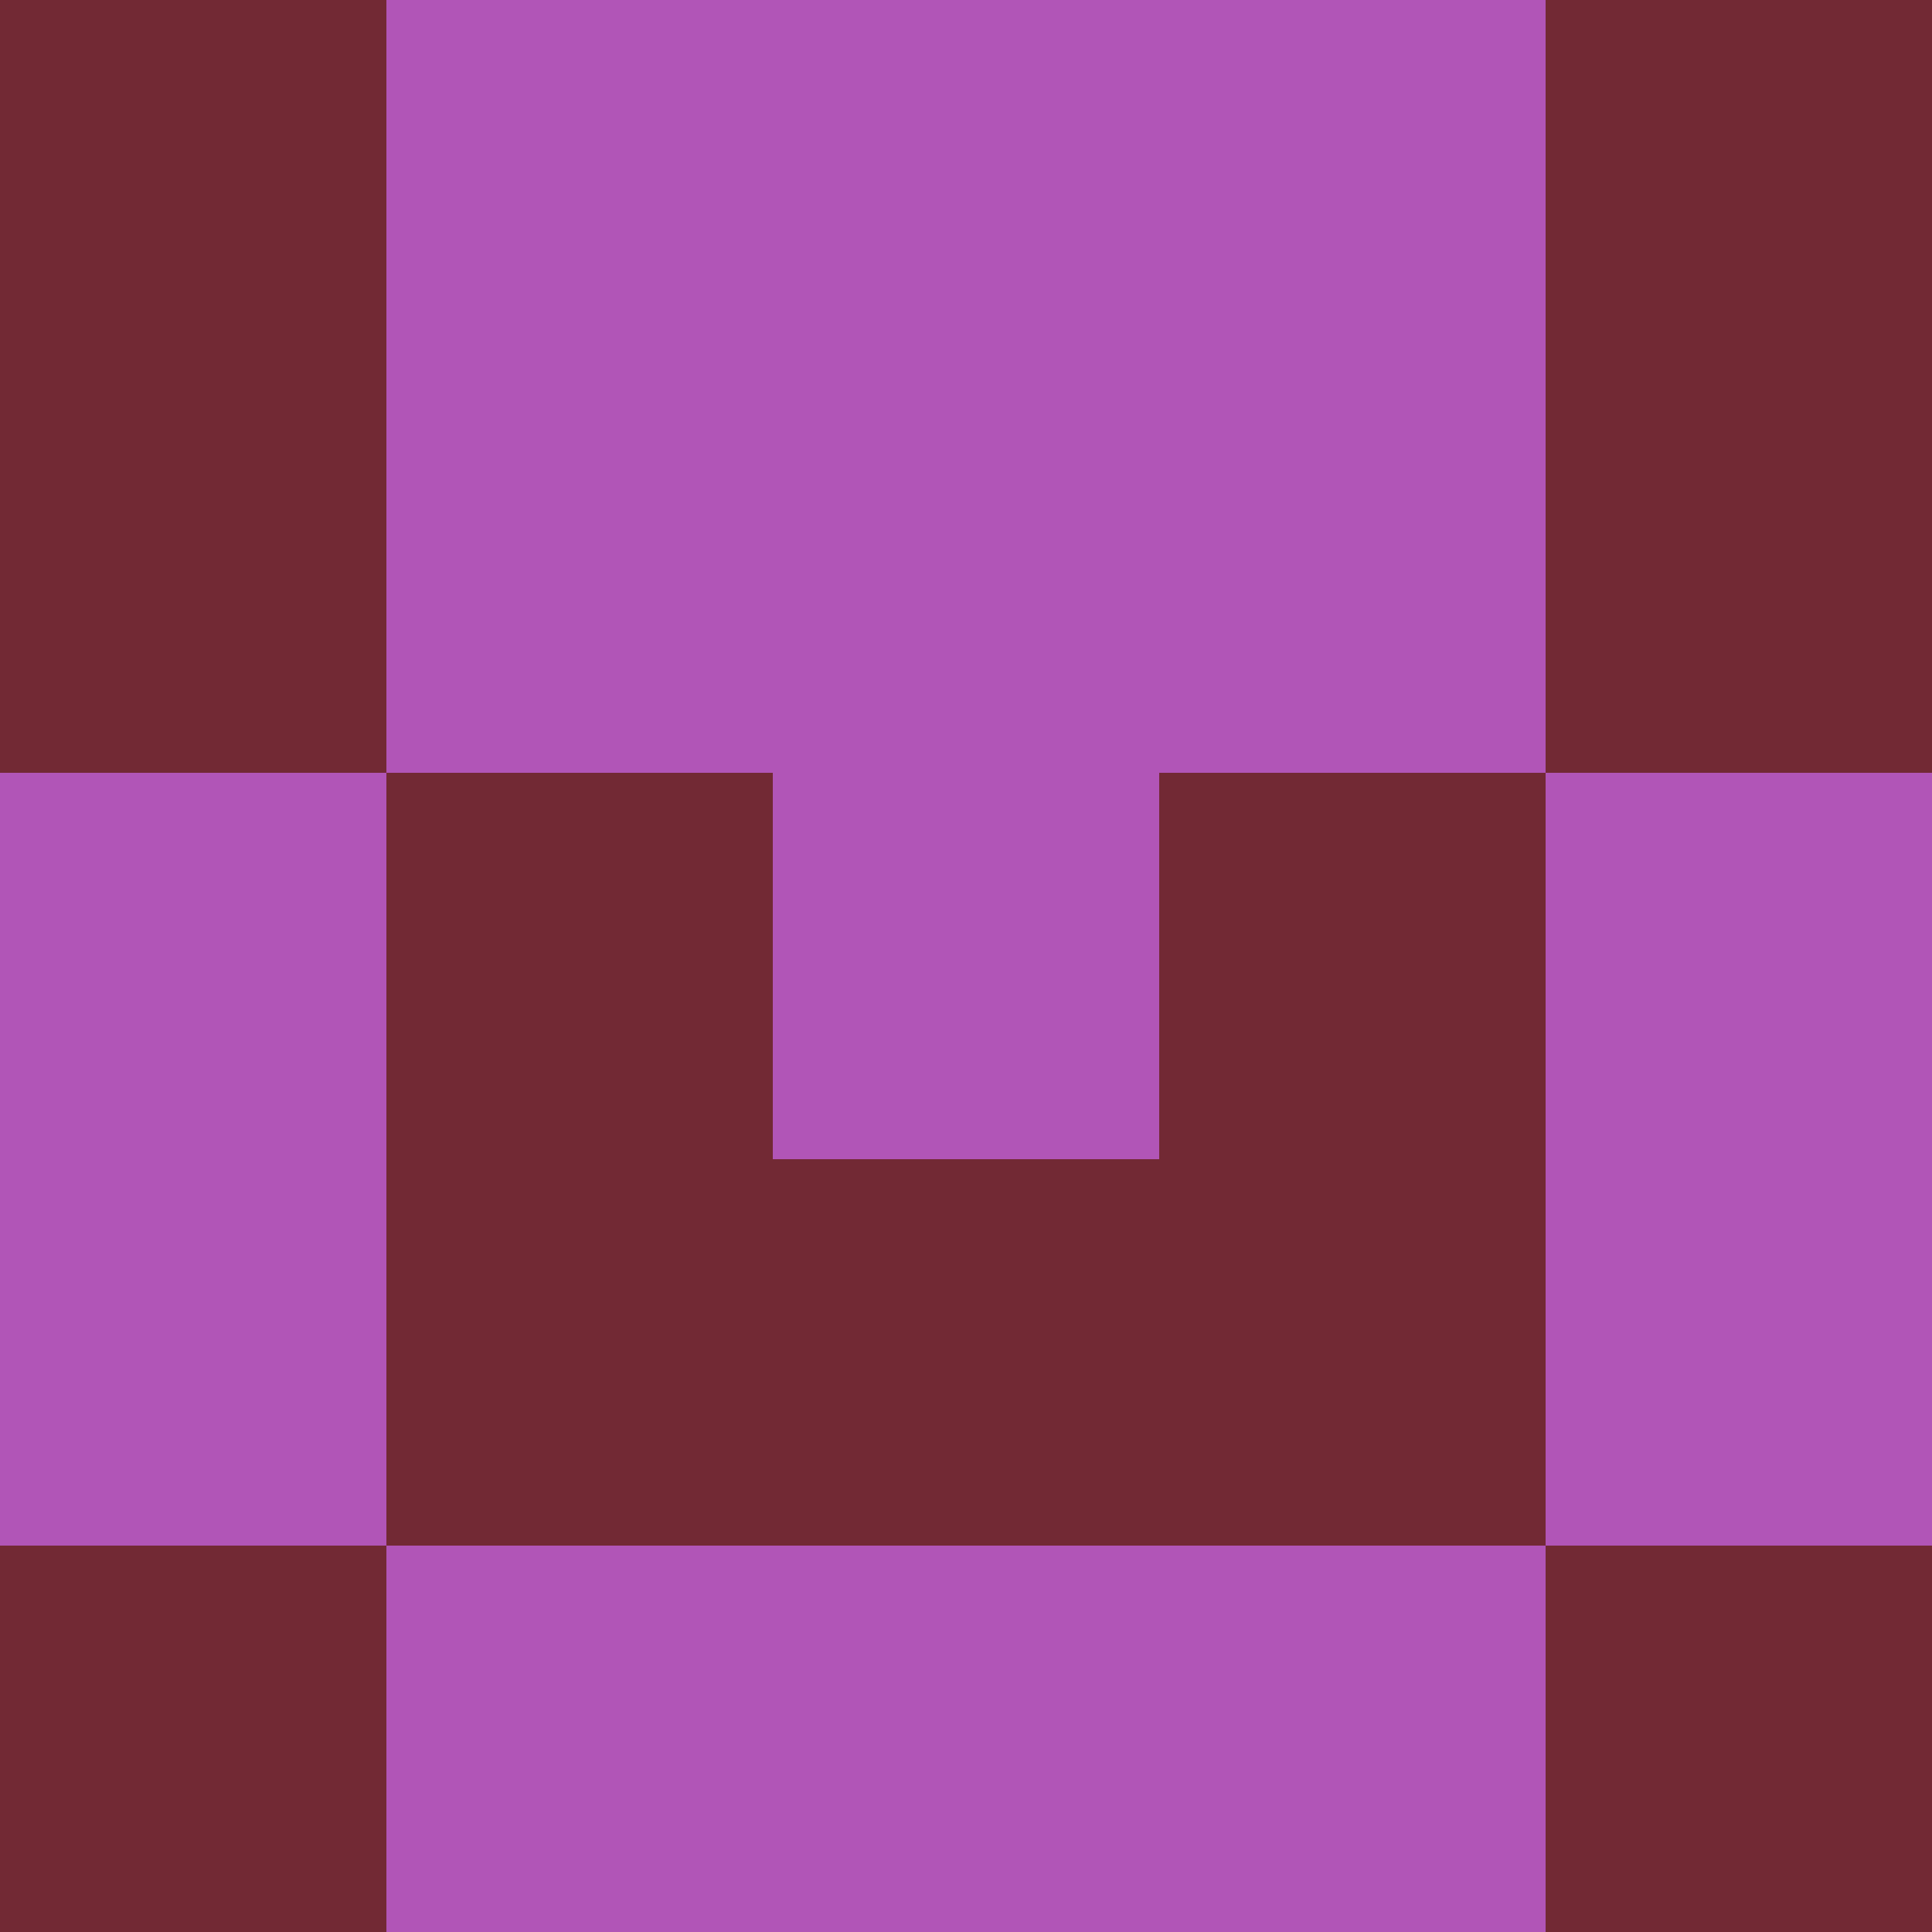 <?xml version="1.0" encoding="utf-8"?>
<!DOCTYPE svg PUBLIC "-//W3C//DTD SVG 20010904//EN"
        "http://www.w3.org/TR/2001/REC-SVG-20010904/DTD/svg10.dtd">

<svg width="400" height="400" viewBox="0 0 5 5"
    xmlns="http://www.w3.org/2000/svg"
    xmlns:xlink="http://www.w3.org/1999/xlink">
            <rect x="0" y="0" width="1" height="1" fill="#722934" />
        <rect x="0" y="1" width="1" height="1" fill="#722934" />
        <rect x="0" y="2" width="1" height="1" fill="#B155B7" />
        <rect x="0" y="3" width="1" height="1" fill="#B155B7" />
        <rect x="0" y="4" width="1" height="1" fill="#722934" />
                <rect x="1" y="0" width="1" height="1" fill="#B155B7" />
        <rect x="1" y="1" width="1" height="1" fill="#B155B7" />
        <rect x="1" y="2" width="1" height="1" fill="#722934" />
        <rect x="1" y="3" width="1" height="1" fill="#722934" />
        <rect x="1" y="4" width="1" height="1" fill="#B155B7" />
                <rect x="2" y="0" width="1" height="1" fill="#B155B7" />
        <rect x="2" y="1" width="1" height="1" fill="#B155B7" />
        <rect x="2" y="2" width="1" height="1" fill="#B155B7" />
        <rect x="2" y="3" width="1" height="1" fill="#722934" />
        <rect x="2" y="4" width="1" height="1" fill="#B155B7" />
                <rect x="3" y="0" width="1" height="1" fill="#B155B7" />
        <rect x="3" y="1" width="1" height="1" fill="#B155B7" />
        <rect x="3" y="2" width="1" height="1" fill="#722934" />
        <rect x="3" y="3" width="1" height="1" fill="#722934" />
        <rect x="3" y="4" width="1" height="1" fill="#B155B7" />
                <rect x="4" y="0" width="1" height="1" fill="#722934" />
        <rect x="4" y="1" width="1" height="1" fill="#722934" />
        <rect x="4" y="2" width="1" height="1" fill="#B155B7" />
        <rect x="4" y="3" width="1" height="1" fill="#B155B7" />
        <rect x="4" y="4" width="1" height="1" fill="#722934" />
        
</svg>



